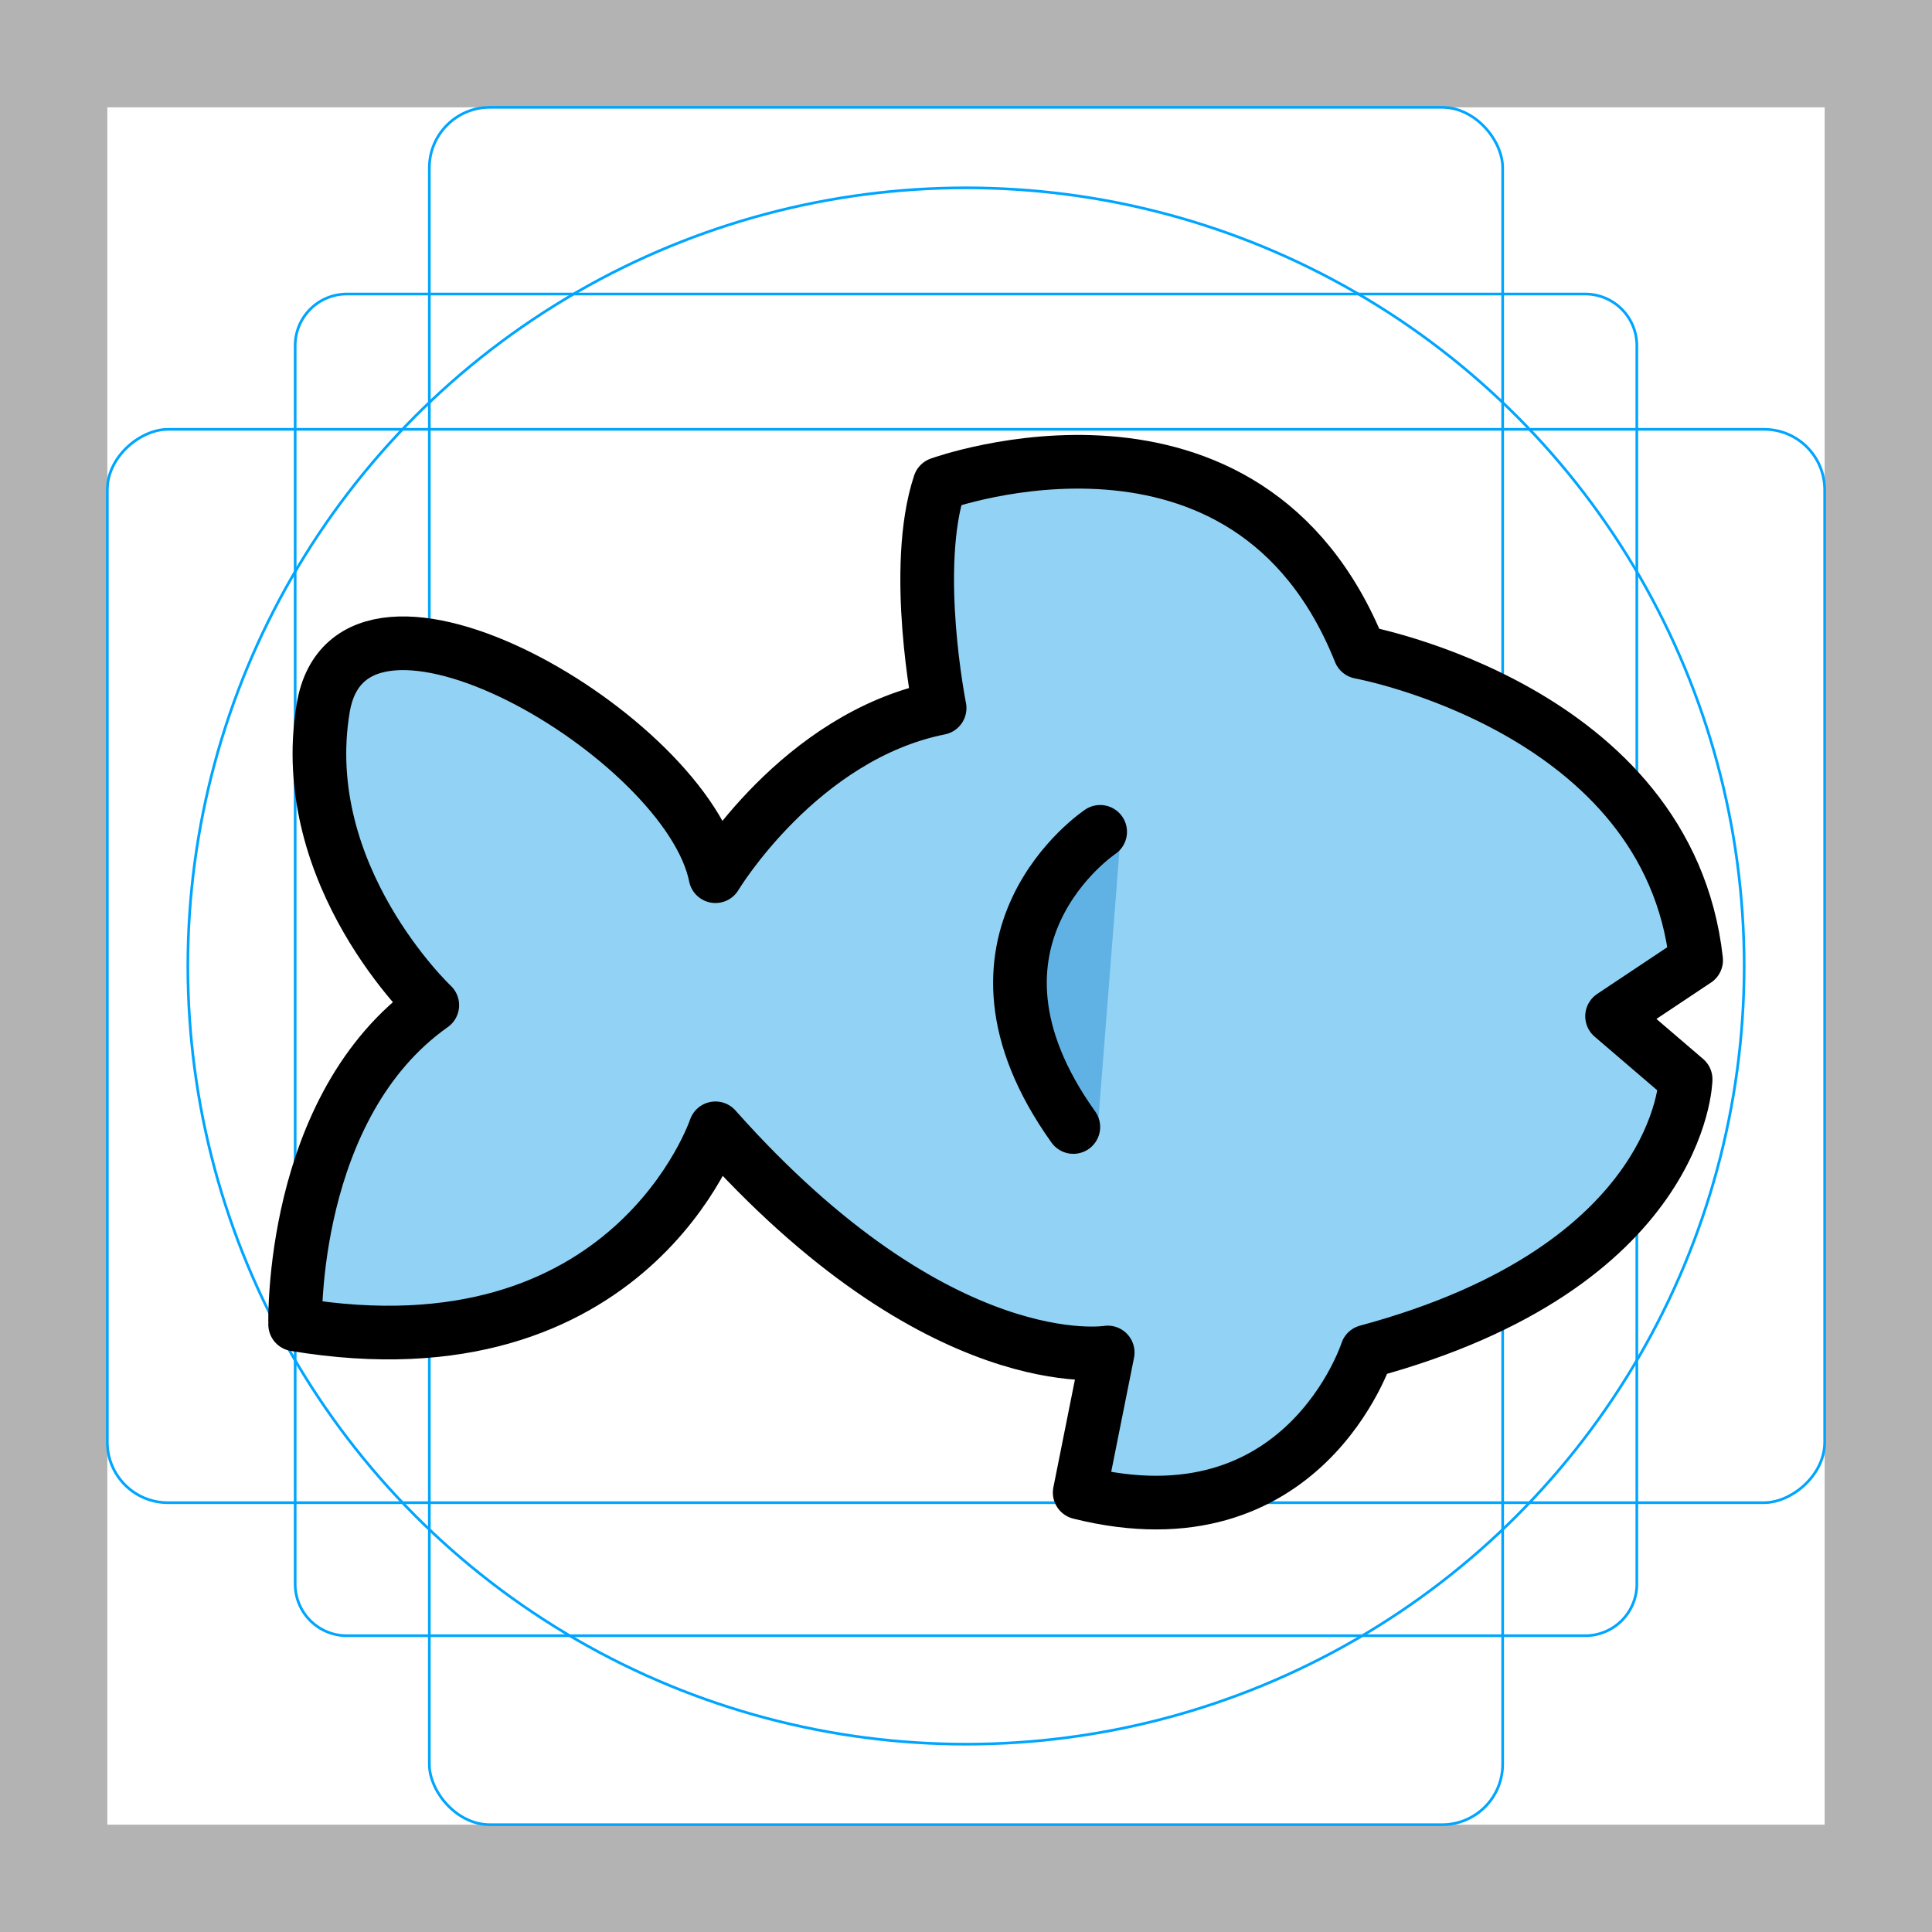 <svg id="emoji" viewBox="0 0 72 72" xmlns="http://www.w3.org/2000/svg">
  <g id="grid">
    <path fill="#b3b3b3" d="M68,4V68H4V4H68m4-4H0V72H72V0Z"/>
    <path fill="none" stroke="#00a5ff" stroke-miterlimit="10" stroke-width="0.1" d="M12.923,10.958H59.077A1.923,1.923,0,0,1,61,12.881V59.035a1.923,1.923,0,0,1-1.923,1.923H12.923A1.923,1.923,0,0,1,11,59.035V12.881A1.923,1.923,0,0,1,12.923,10.958Z"/>
    <rect x="16" y="4" rx="2.254" width="40" height="64" fill="none" stroke="#00a5ff" stroke-miterlimit="10" stroke-width="0.1"/>
    <rect x="16" y="4" rx="2.254" width="40" height="64" transform="translate(72) rotate(90)" fill="none" stroke="#00a5ff" stroke-miterlimit="10" stroke-width="0.1"/>
    <circle cx="36" cy="36" r="29" fill="none" stroke="#00a5ff" stroke-miterlimit="10" stroke-width="0.1"/>
  </g>
  <g id="color">
    <path fill="#92D3F5" stroke="none" d="M16.11,37.461c0,0-5.11-4.807-4.066-11.073s13.575,1.044,14.619,6.265 c0,0,3.133-5.221,8.354-6.265c0,0-1.044-5.221,0-8.354c0,0,11.486-4.177,15.663,6.265c0,0,11.486,2.088,12.53,11.486 l-3.133,2.088l2.741,2.349c0,0-0.126,6.981-11.876,10.147c0,0-2.352,7.343-10.705,5.255l1.044-5.221 c0,0-6.265,1.044-14.619-8.354c0,0-3.133,9.398-15.663,7.309C11,49.361,10.778,41.224,16.11,37.461z"/>
    <path fill="#61B2E4" stroke="none" d="M41.781,30.918c0,0-7.866,4.343-0.865,11.048"/>
  </g>
  <g id="hair"/>
  <g id="skin"/>
  <g id="skin-shadow"/>
  <g id="line">
    <path fill="none" stroke="#000000" stroke-linecap="round" stroke-linejoin="round" stroke-miterlimit="10" stroke-width="2" d="M16.11,37.461c0,0-5.11-4.807-4.066-11.073s13.575,1.044,14.619,6.265c0,0,3.133-5.221,8.354-6.265 c0,0-1.044-5.221,0-8.354c0,0,11.486-4.177,15.663,6.265c0,0,11.486,2.088,12.53,11.486l-3.133,2.088l2.741,2.349 c0,0-0.126,6.981-11.876,10.147c0,0-2.352,7.343-10.705,5.255l1.044-5.221c0,0-6.265,1.044-14.619-8.354 c0,0-3.133,9.398-15.663,7.309C11,49.361,10.778,41.224,16.11,37.461z"/>
    <path fill="none" stroke="#000000" stroke-linecap="round" stroke-linejoin="round" stroke-miterlimit="10" stroke-width="2" d="M41,31c0,0-6,4-1,11"/>
  </g>
</svg>
